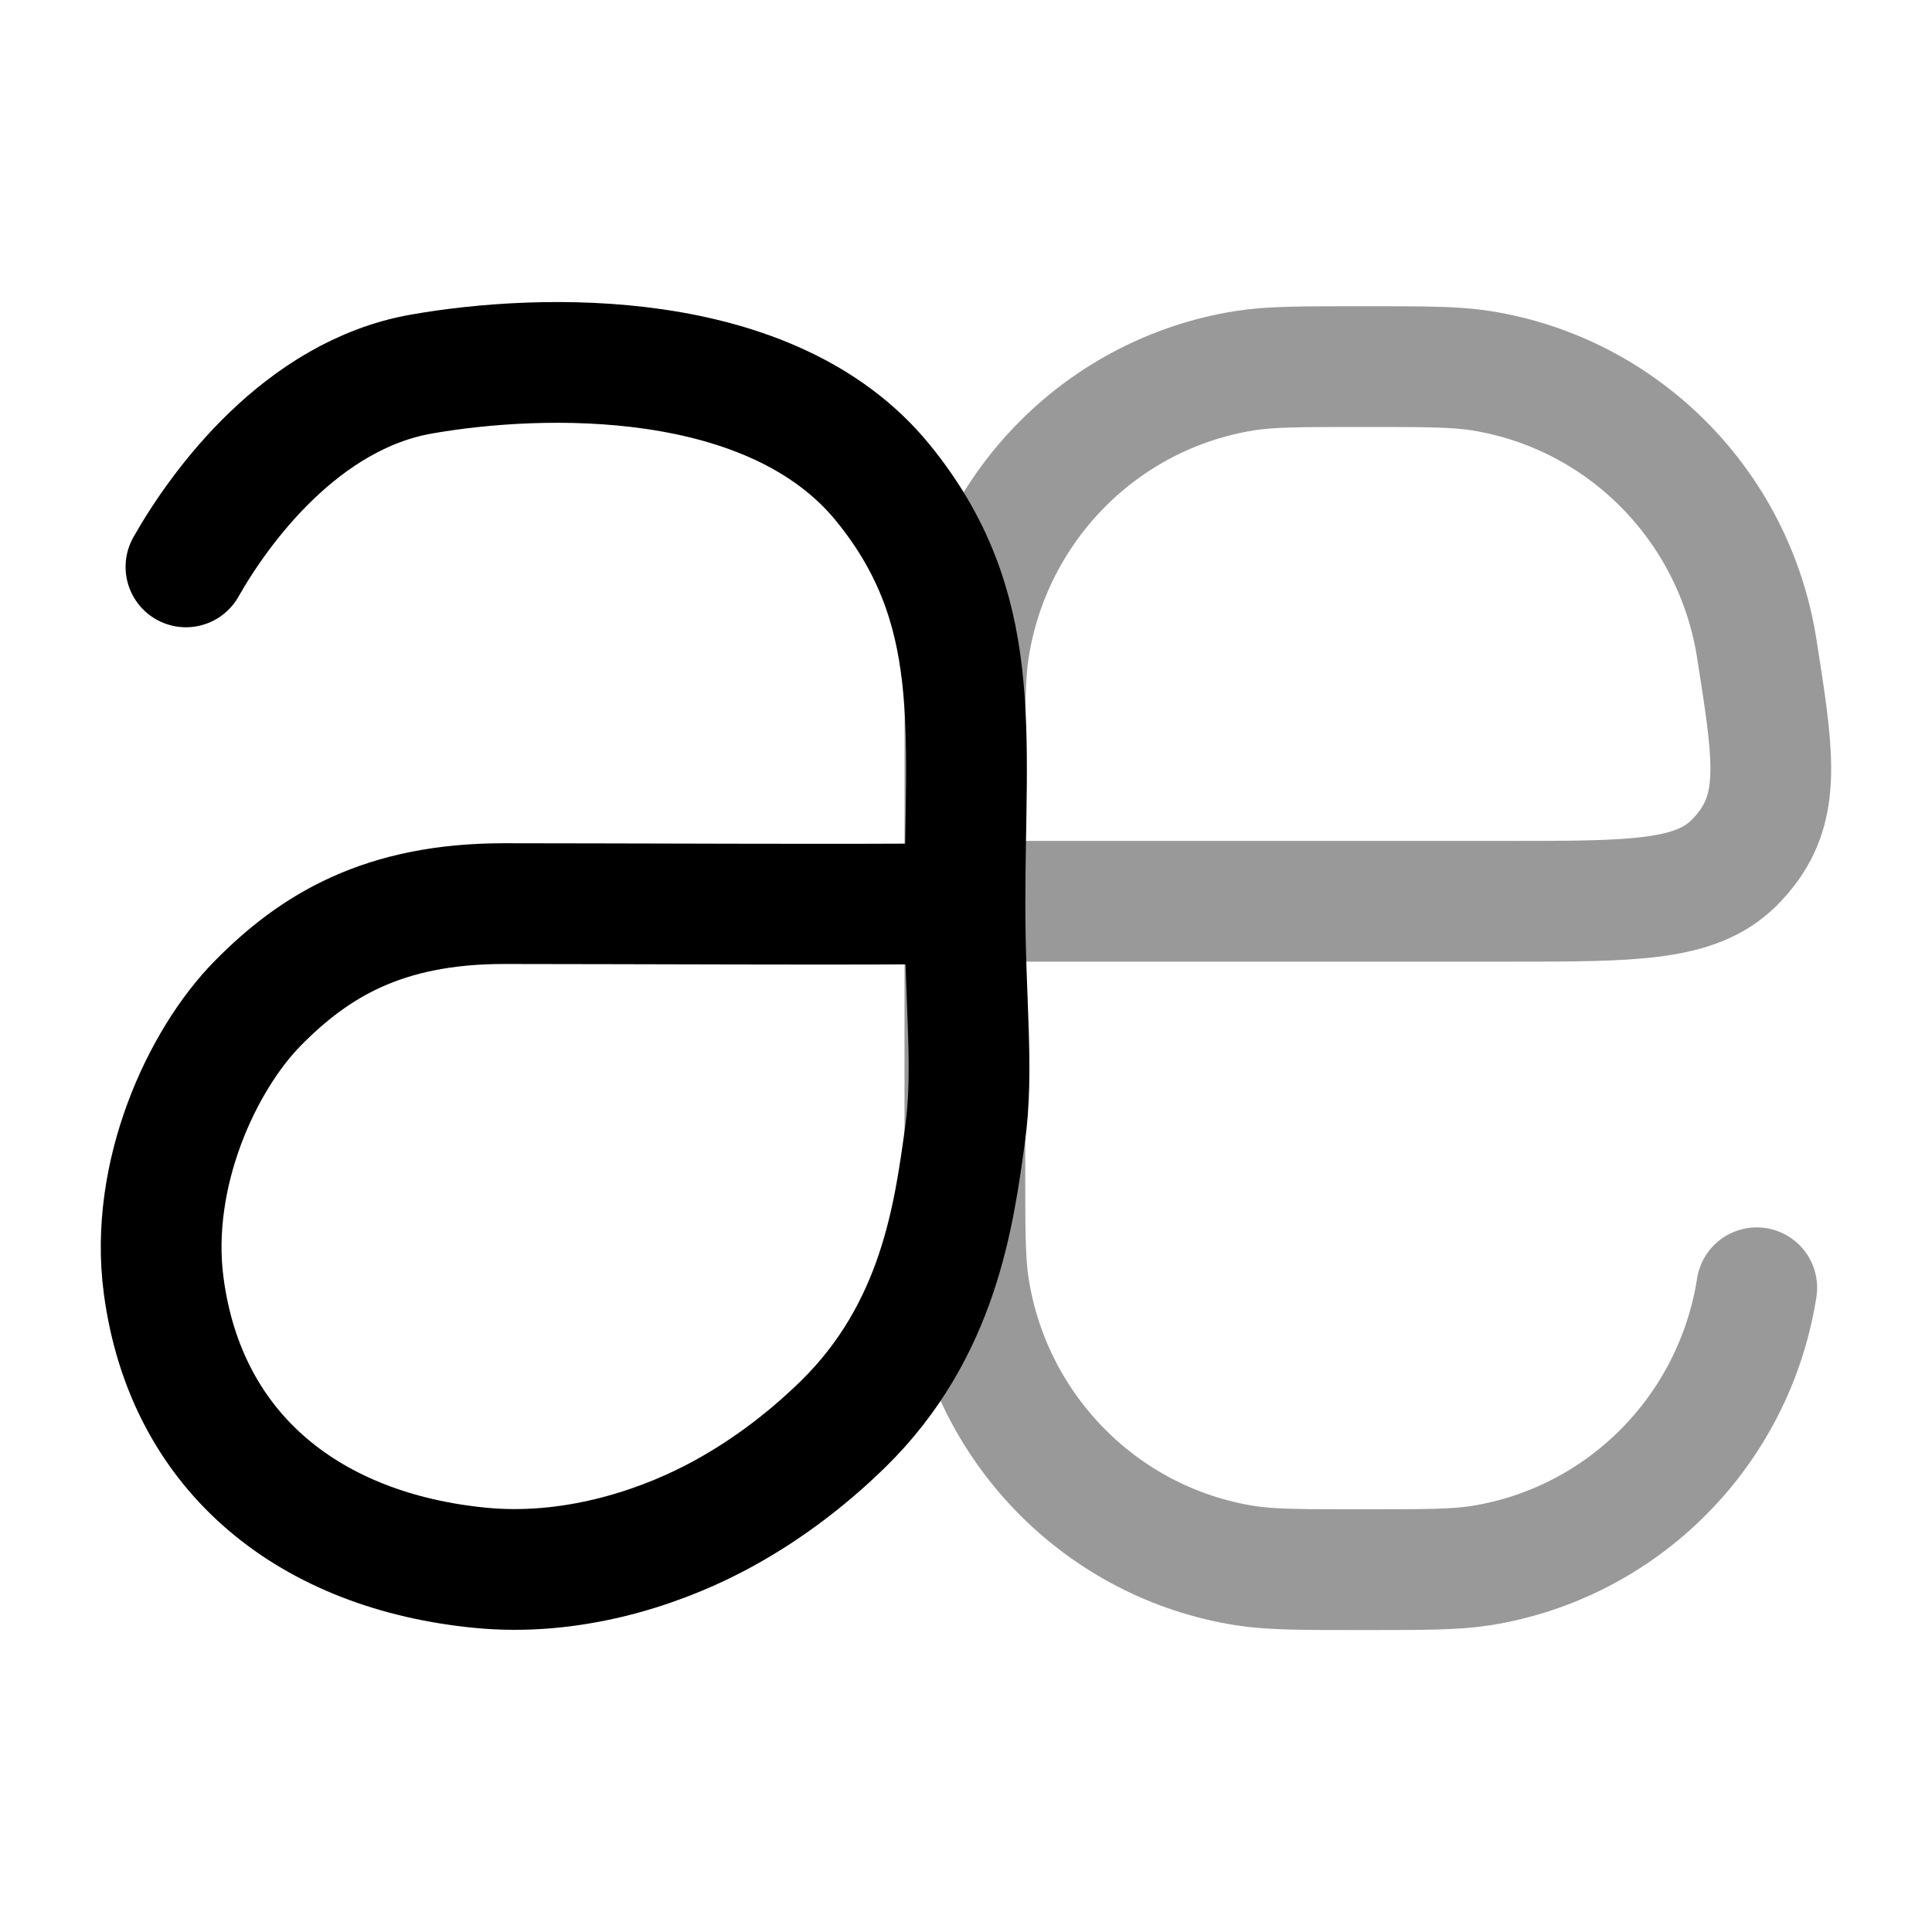 <svg width="24" height="24" viewBox="0 0 24 24" fill="none" xmlns="http://www.w3.org/2000/svg">
<path opacity="0.4" d="M21.823 15.997C21.544 17.773 20.161 19.166 18.399 19.448C18.078 19.499 17.696 19.499 16.93 19.499C16.165 19.499 15.782 19.499 15.462 19.448C13.699 19.166 12.316 17.773 12.037 15.997C11.986 15.674 11.986 15.288 11.986 14.517V11.196M11.986 11.196V9.535C11.986 8.764 11.986 8.378 12.037 8.056C12.316 6.279 13.699 4.886 15.462 4.605C15.782 4.554 16.165 4.554 16.93 4.554C17.696 4.554 18.078 4.554 18.399 4.605C20.161 4.886 21.544 6.279 21.823 8.056C22.021 9.314 22.12 9.943 21.732 10.494C21.679 10.569 21.601 10.661 21.535 10.725C21.053 11.196 20.283 11.196 18.741 11.196H11.986Z" stroke="currentColor" stroke-width="1.5" stroke-linecap="round" stroke-linejoin="round"/>
<path d="M2.31 7.042C2.734 6.294 3.745 4.909 5.234 4.647C6.723 4.385 9.58 4.3 10.964 5.993C12.233 7.546 11.987 9.079 11.987 11.225M11.987 11.225C11.987 12.461 12.101 13.287 11.987 14.102C11.852 15.066 11.671 16.52 10.471 17.693C9.997 18.156 9.456 18.56 8.868 18.865C8.136 19.245 7.081 19.584 5.97 19.476C3.882 19.274 2.313 18.081 2.033 15.969C1.85 14.591 2.506 13.169 3.204 12.461C3.903 11.753 4.757 11.225 6.261 11.225C7.681 11.225 10.655 11.241 11.987 11.225Z" stroke="currentColor" stroke-width="1.5" stroke-linecap="round" stroke-linejoin="round"/>
</svg>
